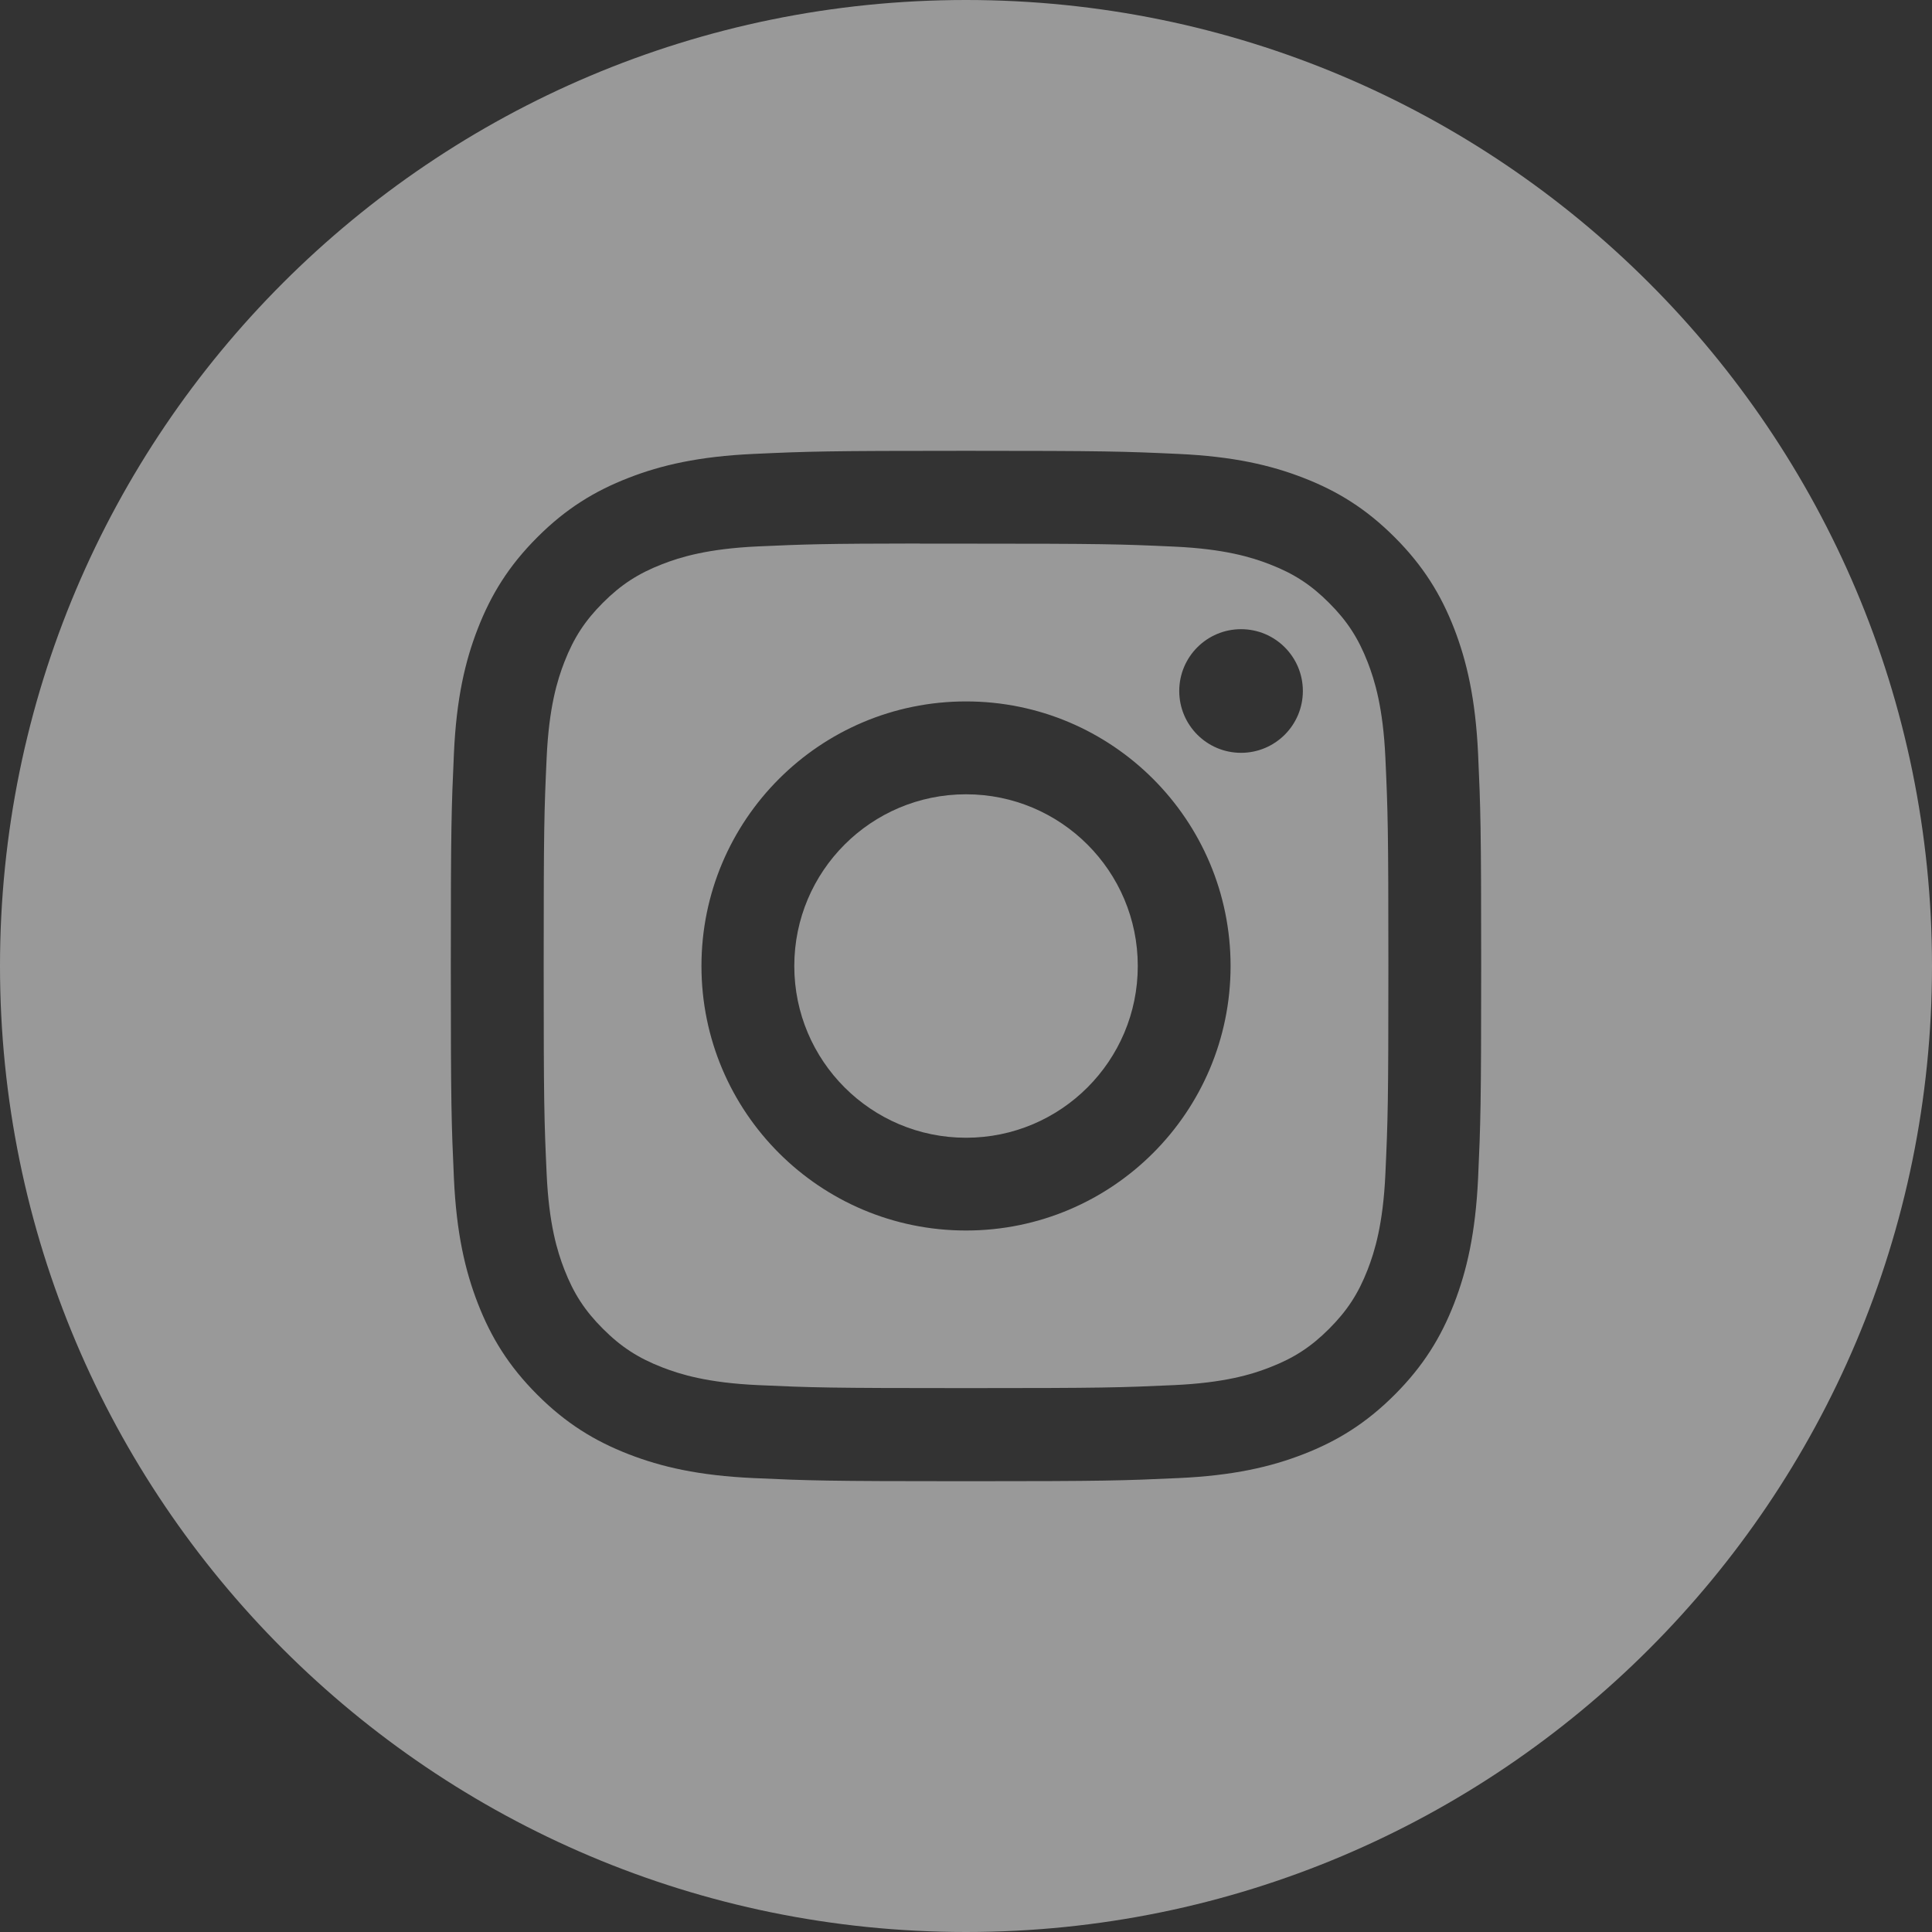 <svg width="56" height="56" viewBox="0 0 56 56" fill="none" xmlns="http://www.w3.org/2000/svg">
<rect x="0" y="0" width="56" height="56" fill="#333333" stroke="none"/>
<path fill-rule="evenodd" clip-rule="evenodd" d="M28 0C12.536 0 0 12.536 0 28C0 43.464 12.536 56 28 56C43.464 56 56 43.464 56 28C56 12.536 43.464 0 28 0ZM21.844 13.157C23.437 13.084 23.946 13.067 28.001 13.067H27.997C32.054 13.067 32.561 13.084 34.154 13.157C35.743 13.23 36.829 13.481 37.781 13.851C38.764 14.232 39.595 14.742 40.426 15.573C41.256 16.403 41.767 17.236 42.149 18.218C42.516 19.168 42.768 20.253 42.843 21.843C42.915 23.436 42.933 23.945 42.933 28C42.933 32.056 42.915 32.564 42.843 34.157C42.768 35.746 42.516 36.831 42.149 37.781C41.767 38.763 41.256 39.596 40.426 40.426C39.596 41.257 38.764 41.768 37.782 42.15C36.832 42.519 35.746 42.771 34.156 42.843C32.563 42.916 32.056 42.934 28 42.934C23.944 42.934 23.436 42.916 21.843 42.843C20.253 42.771 19.168 42.519 18.218 42.15C17.236 41.768 16.403 41.257 15.573 40.426C14.743 39.596 14.232 38.763 13.851 37.781C13.482 36.831 13.23 35.746 13.157 34.156C13.085 32.563 13.067 32.056 13.067 28C13.067 23.945 13.085 23.435 13.157 21.842C13.228 20.253 13.48 19.168 13.85 18.218C14.233 17.236 14.743 16.403 15.574 15.573C16.404 14.742 17.237 14.232 18.219 13.851C19.169 13.481 20.254 13.23 21.844 13.157Z" fill="white" fill-opacity="0.5"/>
<path fill-rule="evenodd" clip-rule="evenodd" d="M26.662 15.758C26.922 15.757 27.201 15.757 27.503 15.758L28.001 15.758C31.988 15.758 32.461 15.772 34.035 15.844C35.492 15.91 36.282 16.153 36.808 16.358C37.505 16.628 38.002 16.952 38.524 17.475C39.047 17.997 39.37 18.495 39.642 19.192C39.846 19.718 40.09 20.508 40.156 21.964C40.228 23.538 40.243 24.011 40.243 27.997C40.243 31.982 40.228 32.455 40.156 34.029C40.09 35.485 39.846 36.275 39.642 36.801C39.371 37.498 39.047 37.994 38.524 38.517C38.002 39.039 37.505 39.363 36.808 39.633C36.282 39.839 35.492 40.081 34.035 40.148C32.461 40.22 31.988 40.235 28.001 40.235C24.014 40.235 23.541 40.22 21.967 40.148C20.511 40.081 19.721 39.838 19.194 39.633C18.497 39.362 17.999 39.039 17.477 38.516C16.954 37.994 16.63 37.497 16.359 36.8C16.154 36.274 15.911 35.484 15.845 34.028C15.773 32.454 15.759 31.981 15.759 27.993C15.759 24.005 15.773 23.535 15.845 21.96C15.911 20.504 16.154 19.714 16.359 19.188C16.63 18.491 16.954 17.993 17.477 17.47C17.999 16.948 18.497 16.624 19.194 16.353C19.72 16.148 20.511 15.905 21.967 15.838C23.344 15.776 23.878 15.757 26.662 15.754V15.758ZM35.972 18.237C34.983 18.237 34.181 19.039 34.181 20.029C34.181 21.018 34.983 21.821 35.972 21.821C36.962 21.821 37.764 21.018 37.764 20.029C37.764 19.039 36.962 18.237 35.972 18.237V18.237ZM20.332 28C20.332 23.765 23.766 20.331 28.001 20.331H28.001C32.236 20.331 35.669 23.765 35.669 28C35.669 32.235 32.236 35.667 28.001 35.667C23.766 35.667 20.332 32.235 20.332 28Z" fill="white" fill-opacity="0.5"/>
<path d="M28.001 23.023C30.75 23.023 32.979 25.251 32.979 28C32.979 30.749 30.75 32.978 28.001 32.978C25.252 32.978 23.023 30.749 23.023 28C23.023 25.251 25.252 23.023 28.001 23.023Z" fill="white" fill-opacity="0.5"/>
</svg>
